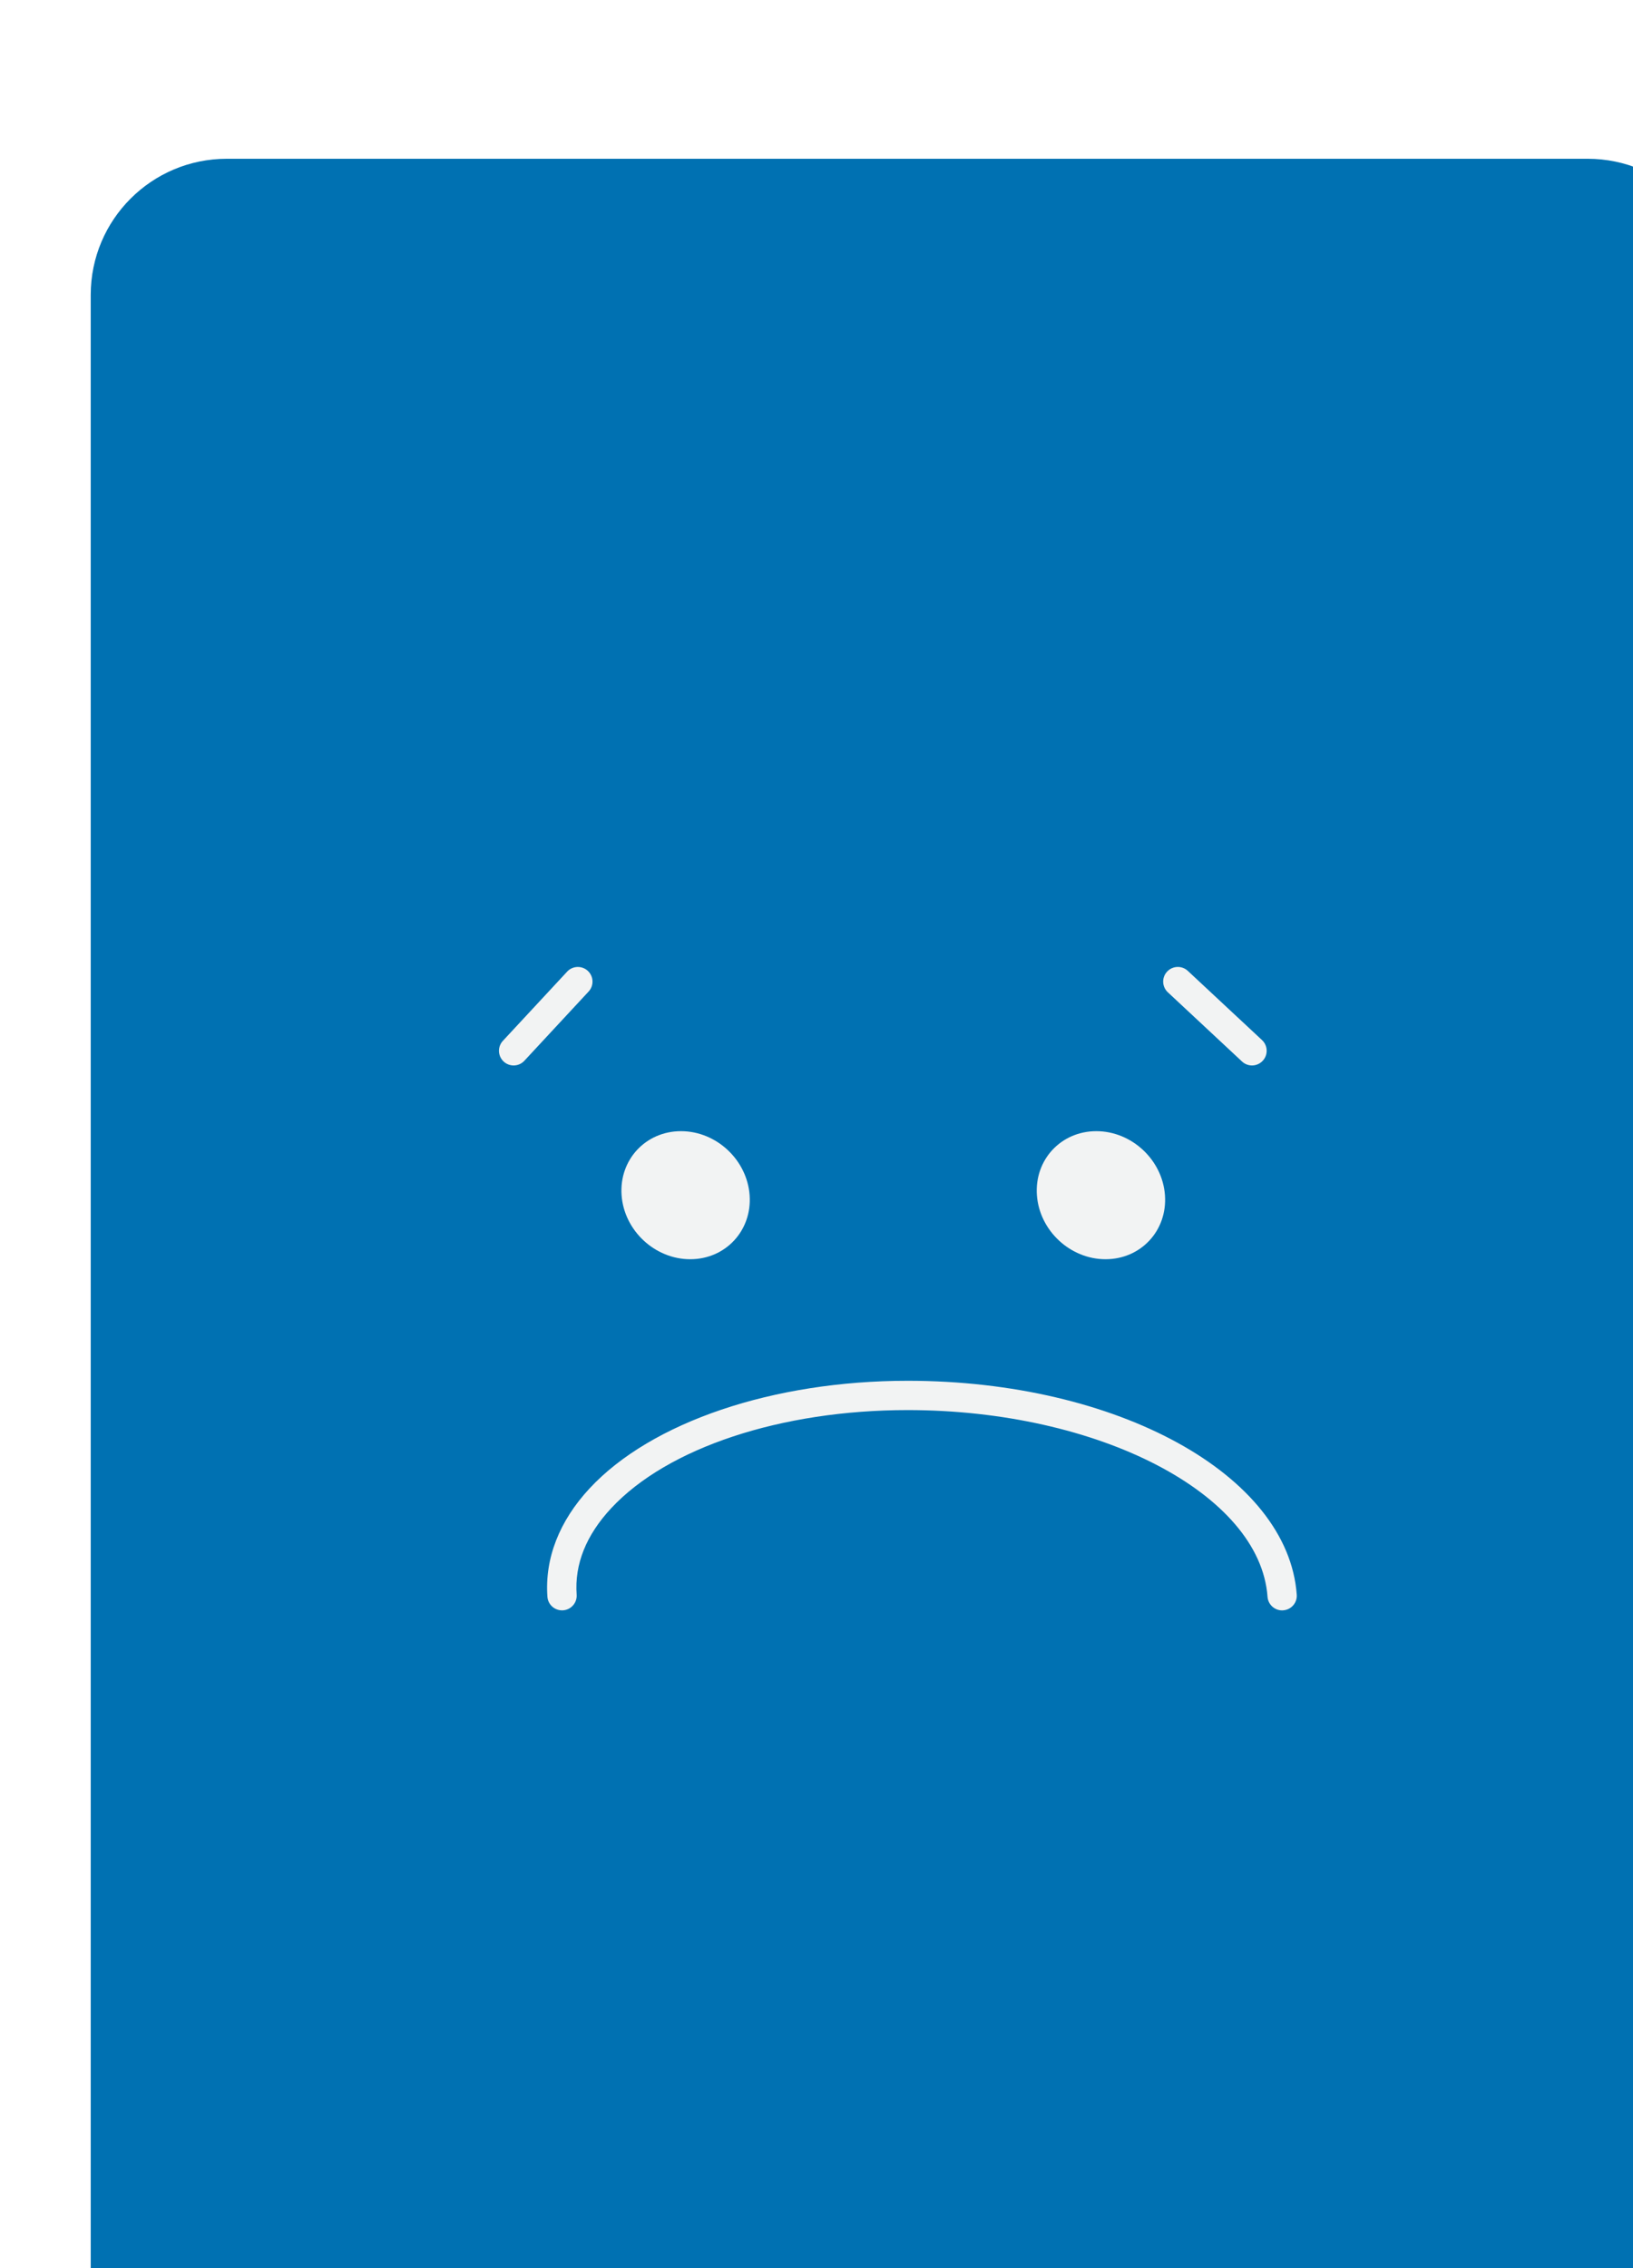 <svg xmlns="http://www.w3.org/2000/svg" fill="none" viewBox="20 17 72 100">
  <g clip-path="url(#clip0_364_47477)" filter="url(#filter0_d_364_47477)">
    <path
      d="M86 17H26C22.686 17 20 19.686 20 23V111C20 114.314 22.686 117 26 117H86C89.314 117 92 114.314 92 111V23C92 19.686 89.314 17 86 17Z"
      fill="#0071B2"></path>
    <path
      d="M49.051 62.695C49.163 64.254 47.991 65.518 46.432 65.518C44.873 65.518 43.518 64.254 43.406 62.695C43.294 61.136 44.466 59.872 46.026 59.872C47.584 59.872 48.939 61.136 49.051 62.695Z"
      fill="#F2F3F3"></path>
    <path
      d="M67.364 62.695C67.476 64.254 66.302 65.518 64.744 65.518C63.185 65.518 61.83 64.254 61.718 62.695C61.606 61.136 62.778 59.872 64.337 59.872C65.897 59.872 67.252 61.136 67.364 62.695Z"
      fill="#F2F3F3"></path>
    <path
      d="M72.53 81C72.194 81 71.91 80.74 71.886 80.4C71.559 75.861 64.441 72.169 56.02 72.169C50.44 72.169 45.429 73.828 42.945 76.499C41.84 77.687 41.328 78.968 41.425 80.307C41.45 80.663 41.182 80.972 40.826 80.997C40.469 81.02 40.161 80.756 40.136 80.4C40.014 78.712 40.658 77.059 41.998 75.619C44.72 72.693 50.093 70.877 56.02 70.877C65.258 70.877 72.794 75.019 73.174 80.307C73.201 80.663 72.933 80.972 72.577 80.997L72.53 81Z"
      fill="#F2F3F3"></path>
    <path
      d="M38.646 56.975C38.489 56.975 38.331 56.917 38.207 56.803C37.945 56.559 37.93 56.151 38.173 55.889L41.005 52.839C41.247 52.576 41.657 52.563 41.917 52.804C42.179 53.047 42.194 53.456 41.951 53.717L39.119 56.768C38.993 56.905 38.819 56.975 38.646 56.975Z"
      fill="#F2F3F3"></path>
    <path
      d="M71.202 56.975C71.044 56.975 70.886 56.917 70.762 56.801L67.491 53.749C67.23 53.507 67.215 53.097 67.459 52.837C67.702 52.576 68.111 52.561 68.372 52.805L71.643 55.856C71.903 56.099 71.918 56.508 71.674 56.769C71.547 56.905 71.375 56.975 71.202 56.975Z"
      fill="#F2F3F3"></path>
  </g>
  <defs>
    <filter id="filter0_d_364_47477" x="0" y="0" width="120" height="148"
      filterUnits="userSpaceOnUse" color-interpolation-filters="sRGB">
      <feFlood flood-opacity="0" result="BackgroundImageFix"></feFlood>
      <feColorMatrix in="SourceAlpha" type="matrix"
        values="0 0 0 0 0 0 0 0 0 0 0 0 0 0 0 0 0 0 127 0" result="hardAlpha"></feColorMatrix>
      <feOffset dx="4" dy="7"></feOffset>
      <feGaussianBlur stdDeviation="12"></feGaussianBlur>
      <feColorMatrix type="matrix" values="0 0 0 0 0 0 0 0 0 0 0 0 0 0 0 0 0 0 0.24 0"></feColorMatrix>
      <feBlend mode="normal" in2="BackgroundImageFix" result="effect1_dropShadow_364_47477"></feBlend>
      <feBlend mode="normal" in="SourceGraphic" in2="effect1_dropShadow_364_47477" result="shape"></feBlend>
    </filter>
    <clipPath id="clip0_364_47477">
      <rect width="72" height="100" fill="white" transform="translate(20 17)"></rect>
    </clipPath>
  </defs>
</svg>